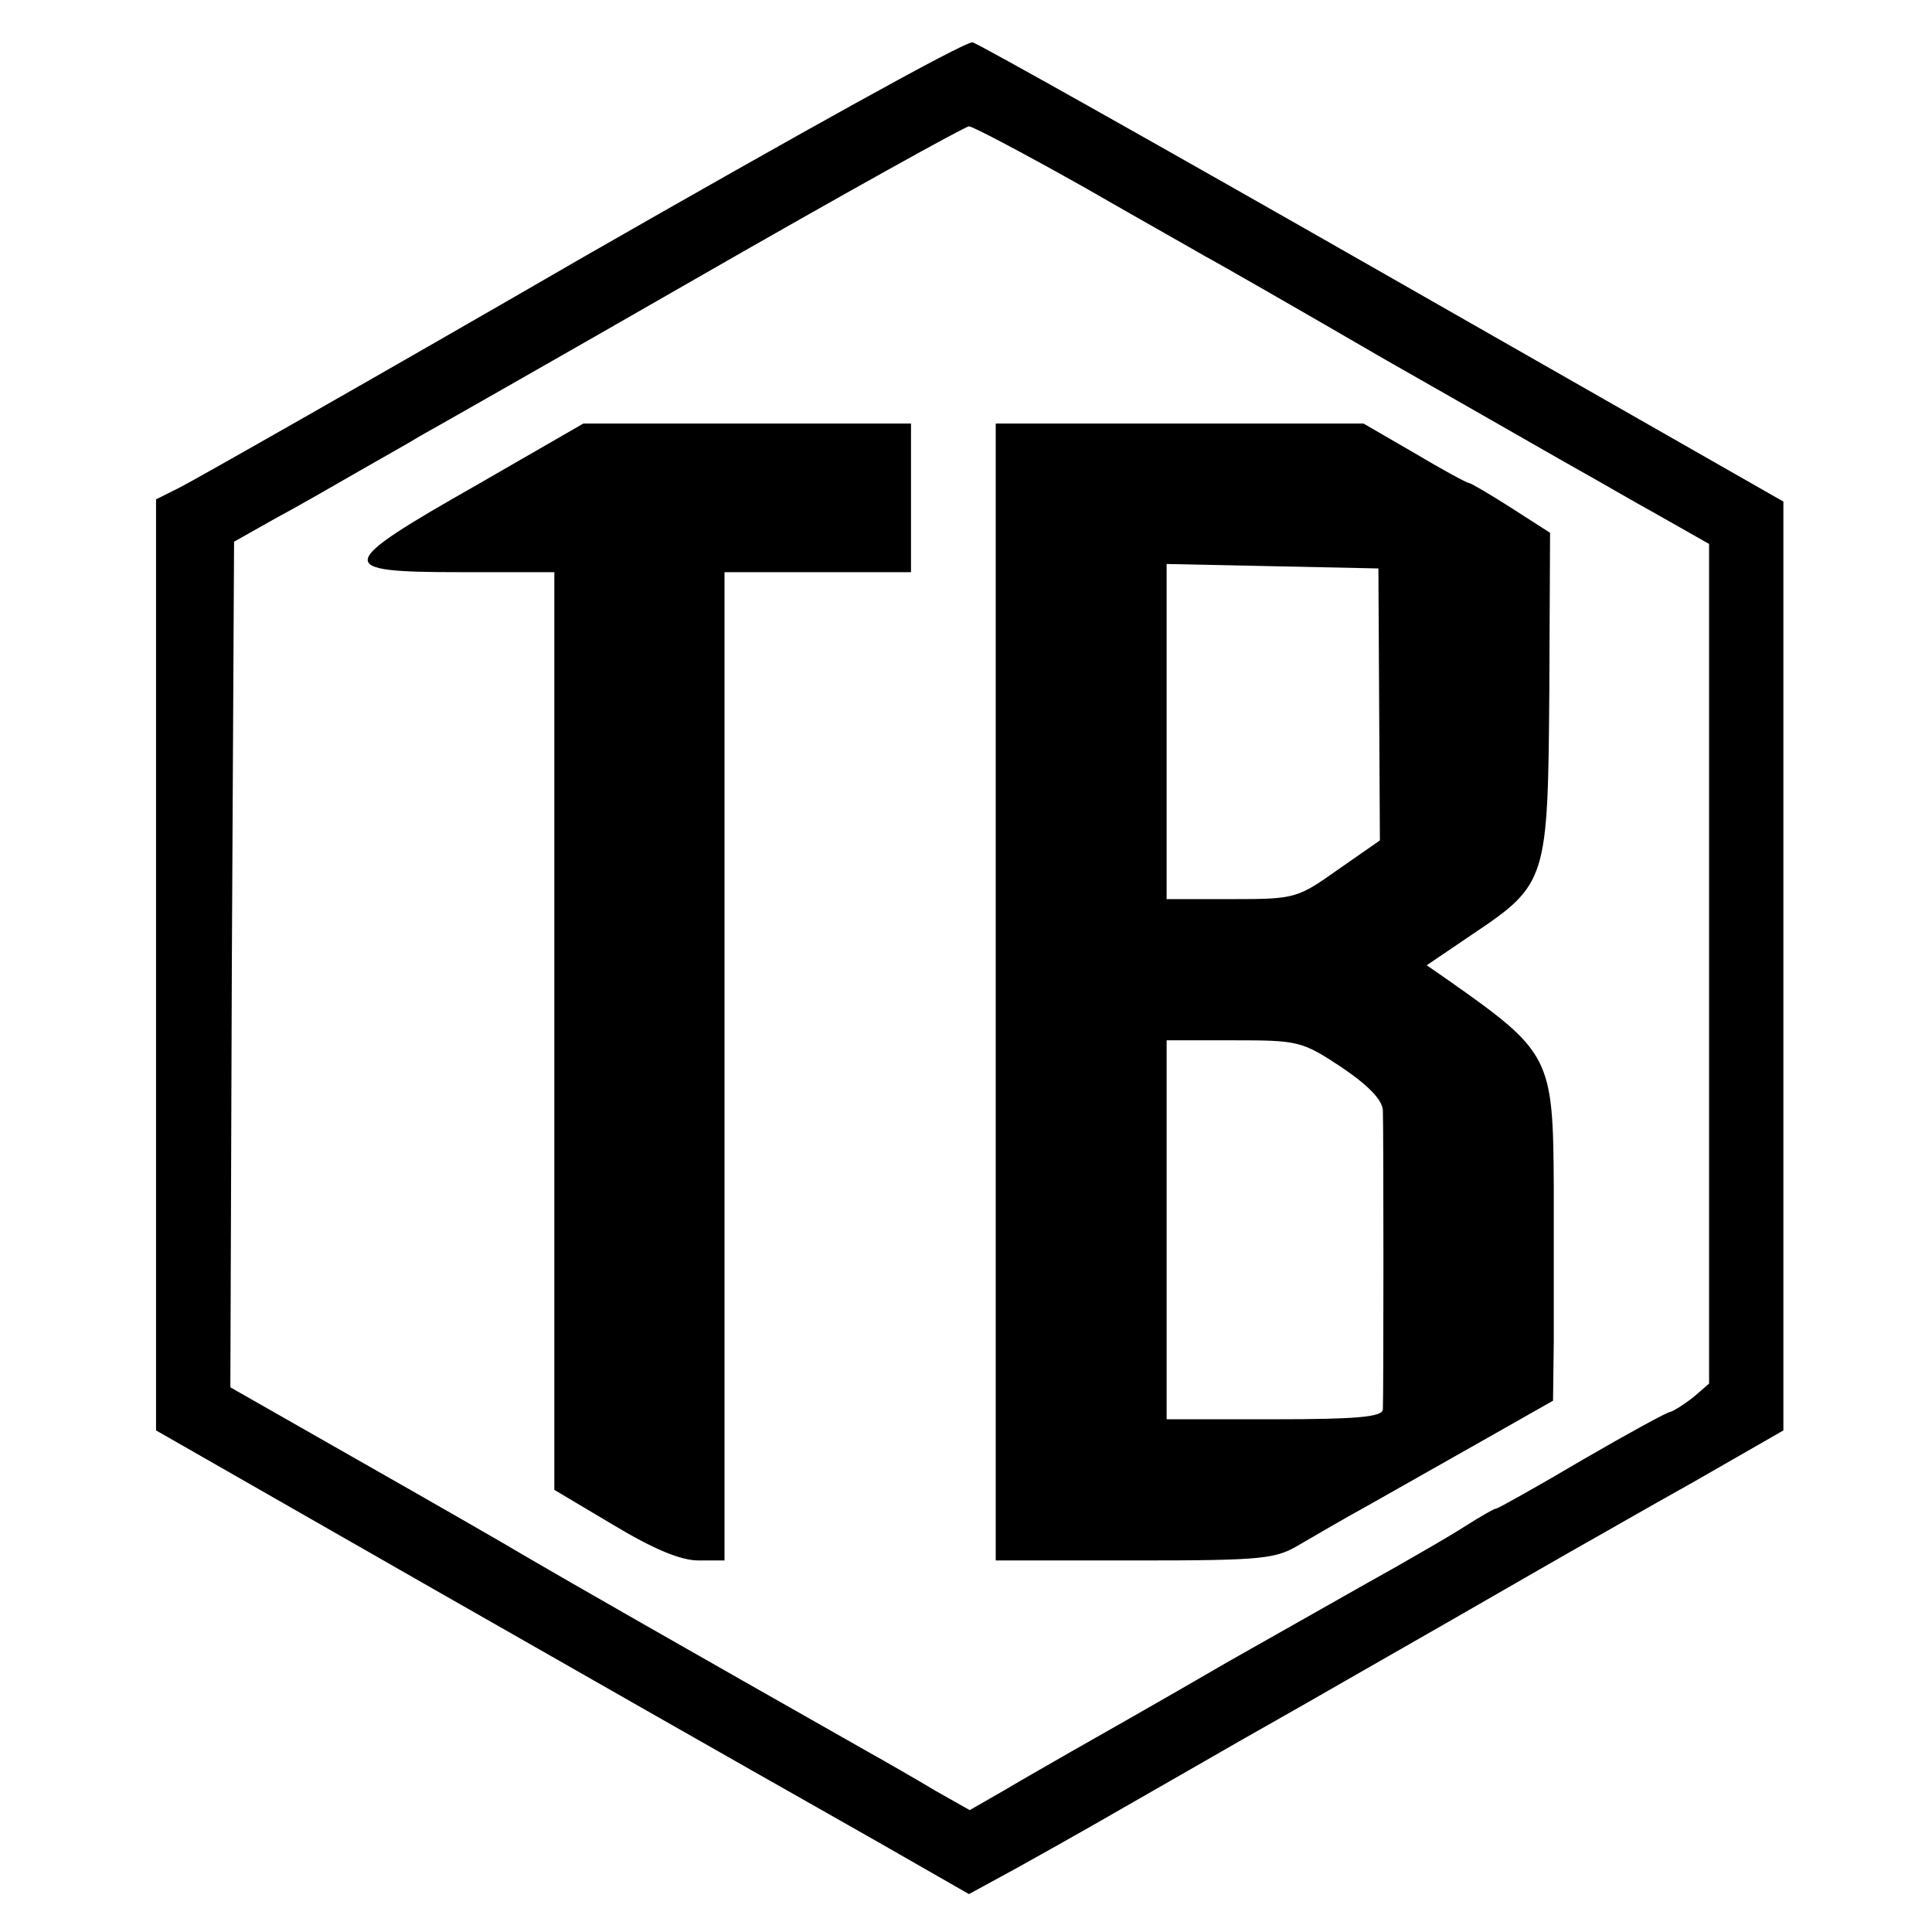 <?xml version="1.0" standalone="no"?>
<!DOCTYPE svg PUBLIC "-//W3C//DTD SVG 20010904//EN"
 "http://www.w3.org/TR/2001/REC-SVG-20010904/DTD/svg10.dtd">
<svg version="1.0" xmlns="http://www.w3.org/2000/svg"
 width="260pt" height="260pt" viewBox="0 0 260 260"
 preserveAspectRatio="xMidYMid meet">
<g transform="translate(0,260) scale(0.1,-0.1)"
fill="#000000" stroke="none">
<path d="M785 2254 c-280 -162 -525 -301 -543 -310 l-32 -16 0 -627 0 -626
376 -215 c207 -118 398 -227 423 -241 25 -14 102 -58 171 -97 l124 -71 66 36
c88 49 110 62 220 125 52 30 115 66 140 80 25 14 122 70 215 123 94 54 179
103 190 109 11 6 75 43 143 81 l122 70 0 625 0 625 -538 307 c-296 169 -545
309 -553 311 -8 3 -243 -128 -524 -289z m674 94 c80 -46 153 -87 163 -93 10
-5 120 -68 244 -140 125 -71 243 -139 263 -150 20 -11 66 -38 104 -59 l67 -38
0 -565 0 -565 -22 -19 c-13 -10 -26 -18 -30 -19 -4 0 -57 -29 -119 -65 -61
-36 -113 -65 -115 -65 -3 0 -22 -11 -44 -25 -22 -14 -64 -38 -92 -54 -29 -16
-129 -73 -223 -126 -93 -54 -190 -109 -213 -122 -24 -14 -65 -37 -90 -52 l-47
-27 -46 26 c-25 15 -65 38 -90 52 -240 136 -413 235 -459 262 -30 18 -133 77
-228 131 l-172 98 2 569 3 569 55 31 c30 16 82 46 115 65 33 19 69 39 80 46
11 6 180 102 375 214 195 112 359 203 364 203 5 0 75 -37 155 -82z"/>
<path d="M641 1947 c-190 -108 -192 -117 -22 -117 l127 0 0 -617 0 -618 79
-47 c55 -33 91 -48 115 -48 l35 0 0 665 0 665 126 0 125 0 0 100 0 100 -220 0
-221 0 -144 -83z"/>
<path d="M1340 1265 l0 -765 188 0 c174 0 189 2 222 22 19 11 60 35 91 52 30
17 99 56 152 86 l97 55 1 80 c0 44 0 138 0 209 -1 174 -4 180 -145 279 l-26
18 62 42 c100 67 101 73 103 325 l1 215 -53 34 c-28 18 -54 33 -56 33 -3 0
-36 18 -73 40 l-69 40 -247 0 -248 0 0 -765z m516 387 l1 -183 -56 -39 c-55
-39 -58 -40 -143 -40 l-88 0 0 225 0 226 143 -3 142 -3 1 -183z m-51 -488 c37
-25 55 -44 56 -58 1 -25 1 -385 0 -403 -1 -10 -37 -13 -146 -13 l-145 0 0 255
0 255 90 0 c87 0 92 -1 145 -36z"/>
</g>
</svg>
